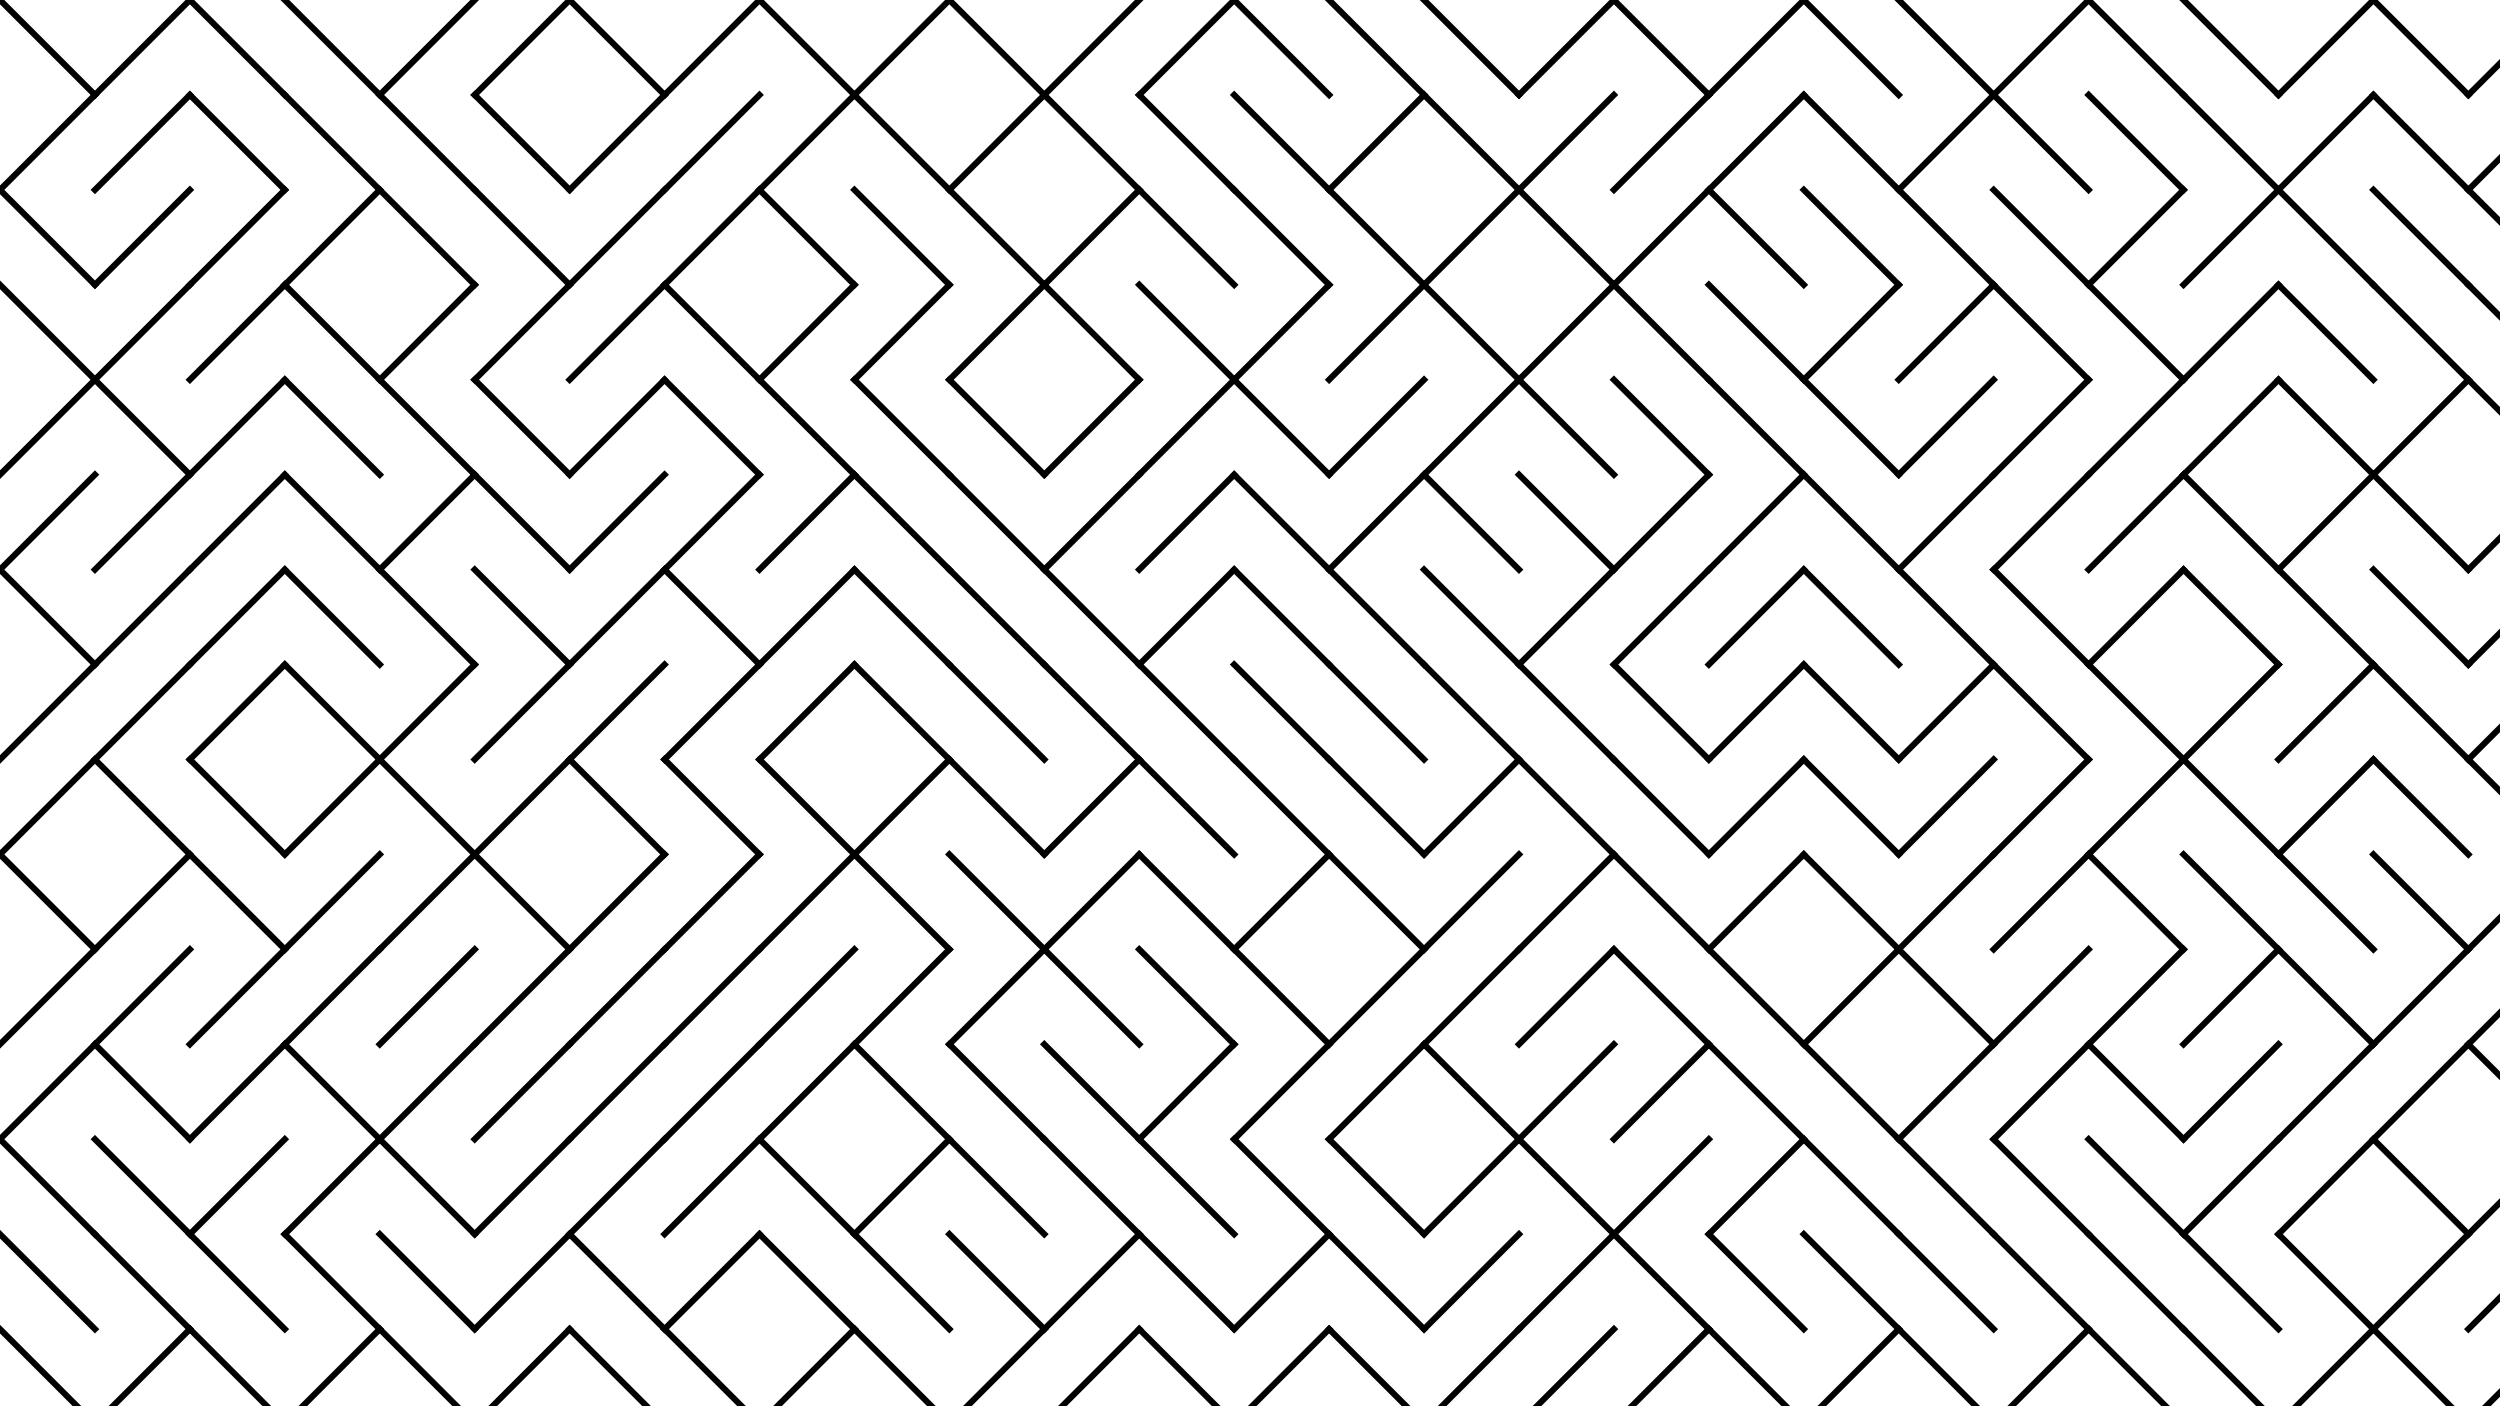 <svg xmlns="http://www.w3.org/2000/svg" version="1.1" xmlns:xlink="http://www.w3.org/1999/xlink" xmlns:svgjs="http://svgjs.dev/svgjs" viewBox="0 0 1422 800"><g stroke-width="3.5" stroke="hsl(335, 77%, 50%)" fill="none" stroke-linecap="square"><line x1="0" y1="0" x2="54" y2="54" opacity="0.82"></line><line x1="108" y1="0" x2="54" y2="54" opacity="0.82"></line><line x1="108" y1="0" x2="162" y2="54" opacity="0.19"></line><line x1="162" y1="0" x2="216" y2="54" opacity="0.27"></line><line x1="270" y1="0" x2="216" y2="54" opacity="0.19"></line><line x1="324" y1="0" x2="270" y2="54" opacity="0.81"></line><line x1="324" y1="0" x2="378" y2="54" opacity="0.19"></line><line x1="432" y1="0" x2="378" y2="54" opacity="0.62"></line><line x1="432" y1="0" x2="486" y2="54" opacity="0.22"></line><line x1="540" y1="0" x2="486" y2="54" opacity="0.28"></line><line x1="540" y1="0" x2="594" y2="54" opacity="0.09"></line><line x1="648" y1="0" x2="594" y2="54" opacity="0.79"></line><line x1="702" y1="0" x2="648" y2="54" opacity="0.72"></line><line x1="702" y1="0" x2="756" y2="54" opacity="0.76"></line><line x1="756" y1="0" x2="810" y2="54" opacity="0.48"></line><line x1="810" y1="0" x2="864" y2="54" opacity="0.50"></line><line x1="918" y1="0" x2="864" y2="54" opacity="0.30"></line><line x1="918" y1="0" x2="972" y2="54" opacity="0.84"></line><line x1="1026" y1="0" x2="972" y2="54" opacity="0.62"></line><line x1="1026" y1="0" x2="1080" y2="54" opacity="0.86"></line><line x1="1080" y1="0" x2="1134" y2="54" opacity="0.65"></line><line x1="1188" y1="0" x2="1134" y2="54" opacity="0.14"></line><line x1="1188" y1="0" x2="1242" y2="54" opacity="0.56"></line><line x1="1242" y1="0" x2="1296" y2="54" opacity="0.24"></line><line x1="1350" y1="0" x2="1296" y2="54" opacity="0.43"></line><line x1="1350" y1="0" x2="1404" y2="54" opacity="0.13"></line><line x1="1458" y1="0" x2="1404" y2="54" opacity="0.38"></line><line x1="54" y1="54" x2="0" y2="108" opacity="0.93"></line><line x1="108" y1="54" x2="54" y2="108" opacity="0.11"></line><line x1="108" y1="54" x2="162" y2="108" opacity="0.25"></line><line x1="162" y1="54" x2="216" y2="108" opacity="0.30"></line><line x1="216" y1="54" x2="270" y2="108" opacity="0.51"></line><line x1="270" y1="54" x2="324" y2="108" opacity="0.27"></line><line x1="378" y1="54" x2="324" y2="108" opacity="0.13"></line><line x1="432" y1="54" x2="378" y2="108" opacity="0.30"></line><line x1="486" y1="54" x2="432" y2="108" opacity="0.57"></line><line x1="486" y1="54" x2="540" y2="108" opacity="0.18"></line><line x1="594" y1="54" x2="540" y2="108" opacity="0.81"></line><line x1="594" y1="54" x2="648" y2="108" opacity="0.80"></line><line x1="648" y1="54" x2="702" y2="108" opacity="0.42"></line><line x1="702" y1="54" x2="756" y2="108" opacity="0.96"></line><line x1="810" y1="54" x2="756" y2="108" opacity="0.48"></line><line x1="810" y1="54" x2="864" y2="108" opacity="0.35"></line><line x1="918" y1="54" x2="864" y2="108" opacity="0.83"></line><line x1="972" y1="54" x2="918" y2="108" opacity="0.12"></line><line x1="1026" y1="54" x2="972" y2="108" opacity="0.74"></line><line x1="1026" y1="54" x2="1080" y2="108" opacity="0.22"></line><line x1="1134" y1="54" x2="1080" y2="108" opacity="0.13"></line><line x1="1134" y1="54" x2="1188" y2="108" opacity="0.25"></line><line x1="1188" y1="54" x2="1242" y2="108" opacity="0.38"></line><line x1="1242" y1="54" x2="1296" y2="108" opacity="0.09"></line><line x1="1350" y1="54" x2="1296" y2="108" opacity="0.44"></line><line x1="1350" y1="54" x2="1404" y2="108" opacity="0.18"></line><line x1="1458" y1="54" x2="1404" y2="108" opacity="0.40"></line><line x1="0" y1="108" x2="54" y2="162" opacity="0.70"></line><line x1="108" y1="108" x2="54" y2="162" opacity="0.77"></line><line x1="162" y1="108" x2="108" y2="162" opacity="0.65"></line><line x1="216" y1="108" x2="162" y2="162" opacity="0.09"></line><line x1="216" y1="108" x2="270" y2="162" opacity="0.28"></line><line x1="270" y1="108" x2="324" y2="162" opacity="0.39"></line><line x1="378" y1="108" x2="324" y2="162" opacity="0.35"></line><line x1="432" y1="108" x2="378" y2="162" opacity="0.66"></line><line x1="432" y1="108" x2="486" y2="162" opacity="0.24"></line><line x1="486" y1="108" x2="540" y2="162" opacity="0.65"></line><line x1="540" y1="108" x2="594" y2="162" opacity="0.59"></line><line x1="648" y1="108" x2="594" y2="162" opacity="0.58"></line><line x1="648" y1="108" x2="702" y2="162" opacity="0.48"></line><line x1="702" y1="108" x2="756" y2="162" opacity="0.72"></line><line x1="756" y1="108" x2="810" y2="162" opacity="0.64"></line><line x1="864" y1="108" x2="810" y2="162" opacity="0.27"></line><line x1="864" y1="108" x2="918" y2="162" opacity="0.55"></line><line x1="972" y1="108" x2="918" y2="162" opacity="0.53"></line><line x1="972" y1="108" x2="1026" y2="162" opacity="0.79"></line><line x1="1026" y1="108" x2="1080" y2="162" opacity="0.54"></line><line x1="1080" y1="108" x2="1134" y2="162" opacity="0.40"></line><line x1="1134" y1="108" x2="1188" y2="162" opacity="0.57"></line><line x1="1242" y1="108" x2="1188" y2="162" opacity="0.37"></line><line x1="1296" y1="108" x2="1242" y2="162" opacity="0.71"></line><line x1="1296" y1="108" x2="1350" y2="162" opacity="0.85"></line><line x1="1350" y1="108" x2="1404" y2="162" opacity="0.24"></line><line x1="1404" y1="108" x2="1458" y2="162" opacity="0.87"></line><line x1="0" y1="162" x2="54" y2="216" opacity="0.67"></line><line x1="108" y1="162" x2="54" y2="216" opacity="0.68"></line><line x1="162" y1="162" x2="108" y2="216" opacity="0.43"></line><line x1="162" y1="162" x2="216" y2="216" opacity="0.94"></line><line x1="270" y1="162" x2="216" y2="216" opacity="0.95"></line><line x1="324" y1="162" x2="270" y2="216" opacity="0.10"></line><line x1="378" y1="162" x2="324" y2="216" opacity="0.31"></line><line x1="378" y1="162" x2="432" y2="216" opacity="0.29"></line><line x1="486" y1="162" x2="432" y2="216" opacity="0.66"></line><line x1="540" y1="162" x2="486" y2="216" opacity="0.93"></line><line x1="594" y1="162" x2="540" y2="216" opacity="0.75"></line><line x1="594" y1="162" x2="648" y2="216" opacity="0.91"></line><line x1="648" y1="162" x2="702" y2="216" opacity="1.00"></line><line x1="756" y1="162" x2="702" y2="216" opacity="0.60"></line><line x1="810" y1="162" x2="756" y2="216" opacity="0.62"></line><line x1="810" y1="162" x2="864" y2="216" opacity="0.60"></line><line x1="918" y1="162" x2="864" y2="216" opacity="0.36"></line><line x1="918" y1="162" x2="972" y2="216" opacity="0.47"></line><line x1="972" y1="162" x2="1026" y2="216" opacity="0.08"></line><line x1="1080" y1="162" x2="1026" y2="216" opacity="0.43"></line><line x1="1134" y1="162" x2="1080" y2="216" opacity="0.18"></line><line x1="1134" y1="162" x2="1188" y2="216" opacity="0.80"></line><line x1="1188" y1="162" x2="1242" y2="216" opacity="0.23"></line><line x1="1296" y1="162" x2="1242" y2="216" opacity="0.95"></line><line x1="1296" y1="162" x2="1350" y2="216" opacity="0.67"></line><line x1="1350" y1="162" x2="1404" y2="216" opacity="0.96"></line><line x1="1404" y1="162" x2="1458" y2="216" opacity="0.43"></line><line x1="54" y1="216" x2="0" y2="270" opacity="0.63"></line><line x1="54" y1="216" x2="108" y2="270" opacity="0.39"></line><line x1="162" y1="216" x2="108" y2="270" opacity="0.64"></line><line x1="162" y1="216" x2="216" y2="270" opacity="0.57"></line><line x1="216" y1="216" x2="270" y2="270" opacity="0.57"></line><line x1="270" y1="216" x2="324" y2="270" opacity="0.94"></line><line x1="378" y1="216" x2="324" y2="270" opacity="0.63"></line><line x1="378" y1="216" x2="432" y2="270" opacity="0.61"></line><line x1="432" y1="216" x2="486" y2="270" opacity="0.28"></line><line x1="486" y1="216" x2="540" y2="270" opacity="0.96"></line><line x1="540" y1="216" x2="594" y2="270" opacity="0.92"></line><line x1="648" y1="216" x2="594" y2="270" opacity="0.41"></line><line x1="702" y1="216" x2="648" y2="270" opacity="0.91"></line><line x1="702" y1="216" x2="756" y2="270" opacity="0.96"></line><line x1="810" y1="216" x2="756" y2="270" opacity="0.76"></line><line x1="864" y1="216" x2="810" y2="270" opacity="0.10"></line><line x1="864" y1="216" x2="918" y2="270" opacity="0.66"></line><line x1="918" y1="216" x2="972" y2="270" opacity="0.13"></line><line x1="972" y1="216" x2="1026" y2="270" opacity="0.07"></line><line x1="1026" y1="216" x2="1080" y2="270" opacity="0.87"></line><line x1="1134" y1="216" x2="1080" y2="270" opacity="0.41"></line><line x1="1188" y1="216" x2="1134" y2="270" opacity="0.51"></line><line x1="1242" y1="216" x2="1188" y2="270" opacity="0.59"></line><line x1="1296" y1="216" x2="1242" y2="270" opacity="0.22"></line><line x1="1296" y1="216" x2="1350" y2="270" opacity="0.28"></line><line x1="1404" y1="216" x2="1350" y2="270" opacity="0.59"></line><line x1="1404" y1="216" x2="1458" y2="270" opacity="0.11"></line><line x1="54" y1="270" x2="0" y2="324" opacity="0.13"></line><line x1="108" y1="270" x2="54" y2="324" opacity="0.64"></line><line x1="162" y1="270" x2="108" y2="324" opacity="0.50"></line><line x1="162" y1="270" x2="216" y2="324" opacity="0.89"></line><line x1="270" y1="270" x2="216" y2="324" opacity="0.72"></line><line x1="270" y1="270" x2="324" y2="324" opacity="0.97"></line><line x1="378" y1="270" x2="324" y2="324" opacity="0.23"></line><line x1="432" y1="270" x2="378" y2="324" opacity="0.49"></line><line x1="486" y1="270" x2="432" y2="324" opacity="0.85"></line><line x1="486" y1="270" x2="540" y2="324" opacity="0.82"></line><line x1="540" y1="270" x2="594" y2="324" opacity="0.74"></line><line x1="648" y1="270" x2="594" y2="324" opacity="0.11"></line><line x1="702" y1="270" x2="648" y2="324" opacity="0.12"></line><line x1="702" y1="270" x2="756" y2="324" opacity="0.20"></line><line x1="810" y1="270" x2="756" y2="324" opacity="0.48"></line><line x1="810" y1="270" x2="864" y2="324" opacity="0.98"></line><line x1="864" y1="270" x2="918" y2="324" opacity="0.24"></line><line x1="972" y1="270" x2="918" y2="324" opacity="0.59"></line><line x1="1026" y1="270" x2="972" y2="324" opacity="0.30"></line><line x1="1026" y1="270" x2="1080" y2="324" opacity="0.80"></line><line x1="1134" y1="270" x2="1080" y2="324" opacity="0.79"></line><line x1="1188" y1="270" x2="1134" y2="324" opacity="0.93"></line><line x1="1242" y1="270" x2="1188" y2="324" opacity="0.99"></line><line x1="1242" y1="270" x2="1296" y2="324" opacity="0.65"></line><line x1="1350" y1="270" x2="1296" y2="324" opacity="0.29"></line><line x1="1350" y1="270" x2="1404" y2="324" opacity="0.19"></line><line x1="1458" y1="270" x2="1404" y2="324" opacity="0.70"></line><line x1="0" y1="324" x2="54" y2="378" opacity="0.94"></line><line x1="108" y1="324" x2="54" y2="378" opacity="0.49"></line><line x1="162" y1="324" x2="108" y2="378" opacity="0.22"></line><line x1="162" y1="324" x2="216" y2="378" opacity="0.38"></line><line x1="216" y1="324" x2="270" y2="378" opacity="0.57"></line><line x1="270" y1="324" x2="324" y2="378" opacity="0.34"></line><line x1="378" y1="324" x2="324" y2="378" opacity="0.44"></line><line x1="378" y1="324" x2="432" y2="378" opacity="0.47"></line><line x1="486" y1="324" x2="432" y2="378" opacity="0.17"></line><line x1="486" y1="324" x2="540" y2="378" opacity="0.63"></line><line x1="540" y1="324" x2="594" y2="378" opacity="0.97"></line><line x1="594" y1="324" x2="648" y2="378" opacity="0.86"></line><line x1="702" y1="324" x2="648" y2="378" opacity="0.16"></line><line x1="702" y1="324" x2="756" y2="378" opacity="0.23"></line><line x1="756" y1="324" x2="810" y2="378" opacity="0.40"></line><line x1="810" y1="324" x2="864" y2="378" opacity="0.35"></line><line x1="918" y1="324" x2="864" y2="378" opacity="0.60"></line><line x1="972" y1="324" x2="918" y2="378" opacity="0.73"></line><line x1="1026" y1="324" x2="972" y2="378" opacity="0.19"></line><line x1="1026" y1="324" x2="1080" y2="378" opacity="0.87"></line><line x1="1080" y1="324" x2="1134" y2="378" opacity="0.47"></line><line x1="1134" y1="324" x2="1188" y2="378" opacity="0.91"></line><line x1="1242" y1="324" x2="1188" y2="378" opacity="0.08"></line><line x1="1242" y1="324" x2="1296" y2="378" opacity="0.33"></line><line x1="1296" y1="324" x2="1350" y2="378" opacity="0.90"></line><line x1="1350" y1="324" x2="1404" y2="378" opacity="0.37"></line><line x1="1458" y1="324" x2="1404" y2="378" opacity="0.32"></line><line x1="54" y1="378" x2="0" y2="432" opacity="0.42"></line><line x1="108" y1="378" x2="54" y2="432" opacity="0.22"></line><line x1="162" y1="378" x2="108" y2="432" opacity="0.36"></line><line x1="162" y1="378" x2="216" y2="432" opacity="0.33"></line><line x1="270" y1="378" x2="216" y2="432" opacity="0.50"></line><line x1="324" y1="378" x2="270" y2="432" opacity="0.19"></line><line x1="378" y1="378" x2="324" y2="432" opacity="0.46"></line><line x1="432" y1="378" x2="378" y2="432" opacity="0.93"></line><line x1="486" y1="378" x2="432" y2="432" opacity="0.65"></line><line x1="486" y1="378" x2="540" y2="432" opacity="0.25"></line><line x1="540" y1="378" x2="594" y2="432" opacity="0.61"></line><line x1="594" y1="378" x2="648" y2="432" opacity="0.52"></line><line x1="648" y1="378" x2="702" y2="432" opacity="0.11"></line><line x1="702" y1="378" x2="756" y2="432" opacity="0.50"></line><line x1="756" y1="378" x2="810" y2="432" opacity="0.70"></line><line x1="810" y1="378" x2="864" y2="432" opacity="0.61"></line><line x1="864" y1="378" x2="918" y2="432" opacity="0.78"></line><line x1="918" y1="378" x2="972" y2="432" opacity="0.50"></line><line x1="1026" y1="378" x2="972" y2="432" opacity="0.82"></line><line x1="1026" y1="378" x2="1080" y2="432" opacity="0.65"></line><line x1="1134" y1="378" x2="1080" y2="432" opacity="0.93"></line><line x1="1134" y1="378" x2="1188" y2="432" opacity="0.36"></line><line x1="1188" y1="378" x2="1242" y2="432" opacity="0.17"></line><line x1="1296" y1="378" x2="1242" y2="432" opacity="0.70"></line><line x1="1350" y1="378" x2="1296" y2="432" opacity="0.74"></line><line x1="1350" y1="378" x2="1404" y2="432" opacity="0.53"></line><line x1="1458" y1="378" x2="1404" y2="432" opacity="0.46"></line><line x1="54" y1="432" x2="0" y2="486" opacity="0.46"></line><line x1="54" y1="432" x2="108" y2="486" opacity="0.13"></line><line x1="108" y1="432" x2="162" y2="486" opacity="0.72"></line><line x1="216" y1="432" x2="162" y2="486" opacity="0.15"></line><line x1="216" y1="432" x2="270" y2="486" opacity="0.90"></line><line x1="324" y1="432" x2="270" y2="486" opacity="0.42"></line><line x1="324" y1="432" x2="378" y2="486" opacity="0.19"></line><line x1="378" y1="432" x2="432" y2="486" opacity="0.97"></line><line x1="432" y1="432" x2="486" y2="486" opacity="0.94"></line><line x1="540" y1="432" x2="486" y2="486" opacity="0.53"></line><line x1="540" y1="432" x2="594" y2="486" opacity="0.47"></line><line x1="648" y1="432" x2="594" y2="486" opacity="0.45"></line><line x1="648" y1="432" x2="702" y2="486" opacity="0.50"></line><line x1="702" y1="432" x2="756" y2="486" opacity="0.87"></line><line x1="756" y1="432" x2="810" y2="486" opacity="0.47"></line><line x1="864" y1="432" x2="810" y2="486" opacity="0.30"></line><line x1="864" y1="432" x2="918" y2="486" opacity="0.73"></line><line x1="918" y1="432" x2="972" y2="486" opacity="0.31"></line><line x1="1026" y1="432" x2="972" y2="486" opacity="0.89"></line><line x1="1026" y1="432" x2="1080" y2="486" opacity="0.11"></line><line x1="1134" y1="432" x2="1080" y2="486" opacity="0.35"></line><line x1="1188" y1="432" x2="1134" y2="486" opacity="0.72"></line><line x1="1242" y1="432" x2="1188" y2="486" opacity="0.93"></line><line x1="1242" y1="432" x2="1296" y2="486" opacity="0.26"></line><line x1="1350" y1="432" x2="1296" y2="486" opacity="0.26"></line><line x1="1350" y1="432" x2="1404" y2="486" opacity="0.78"></line><line x1="1404" y1="432" x2="1458" y2="486" opacity="0.87"></line><line x1="0" y1="486" x2="54" y2="540" opacity="0.78"></line><line x1="108" y1="486" x2="54" y2="540" opacity="0.47"></line><line x1="108" y1="486" x2="162" y2="540" opacity="0.08"></line><line x1="216" y1="486" x2="162" y2="540" opacity="0.76"></line><line x1="270" y1="486" x2="216" y2="540" opacity="0.75"></line><line x1="270" y1="486" x2="324" y2="540" opacity="0.16"></line><line x1="378" y1="486" x2="324" y2="540" opacity="0.78"></line><line x1="432" y1="486" x2="378" y2="540" opacity="0.43"></line><line x1="486" y1="486" x2="432" y2="540" opacity="0.79"></line><line x1="486" y1="486" x2="540" y2="540" opacity="0.34"></line><line x1="540" y1="486" x2="594" y2="540" opacity="0.20"></line><line x1="648" y1="486" x2="594" y2="540" opacity="0.51"></line><line x1="648" y1="486" x2="702" y2="540" opacity="0.75"></line><line x1="756" y1="486" x2="702" y2="540" opacity="0.21"></line><line x1="756" y1="486" x2="810" y2="540" opacity="0.88"></line><line x1="864" y1="486" x2="810" y2="540" opacity="0.25"></line><line x1="918" y1="486" x2="864" y2="540" opacity="0.43"></line><line x1="918" y1="486" x2="972" y2="540" opacity="0.66"></line><line x1="1026" y1="486" x2="972" y2="540" opacity="0.13"></line><line x1="1026" y1="486" x2="1080" y2="540" opacity="0.73"></line><line x1="1134" y1="486" x2="1080" y2="540" opacity="0.51"></line><line x1="1188" y1="486" x2="1134" y2="540" opacity="0.27"></line><line x1="1188" y1="486" x2="1242" y2="540" opacity="0.31"></line><line x1="1242" y1="486" x2="1296" y2="540" opacity="0.70"></line><line x1="1296" y1="486" x2="1350" y2="540" opacity="0.44"></line><line x1="1350" y1="486" x2="1404" y2="540" opacity="0.53"></line><line x1="1458" y1="486" x2="1404" y2="540" opacity="0.18"></line><line x1="54" y1="540" x2="0" y2="594" opacity="0.27"></line><line x1="108" y1="540" x2="54" y2="594" opacity="0.63"></line><line x1="162" y1="540" x2="108" y2="594" opacity="0.18"></line><line x1="216" y1="540" x2="162" y2="594" opacity="0.33"></line><line x1="270" y1="540" x2="216" y2="594" opacity="0.71"></line><line x1="324" y1="540" x2="270" y2="594" opacity="0.21"></line><line x1="378" y1="540" x2="324" y2="594" opacity="0.67"></line><line x1="432" y1="540" x2="378" y2="594" opacity="0.74"></line><line x1="486" y1="540" x2="432" y2="594" opacity="0.92"></line><line x1="540" y1="540" x2="486" y2="594" opacity="0.56"></line><line x1="594" y1="540" x2="540" y2="594" opacity="0.19"></line><line x1="594" y1="540" x2="648" y2="594" opacity="0.54"></line><line x1="648" y1="540" x2="702" y2="594" opacity="0.07"></line><line x1="702" y1="540" x2="756" y2="594" opacity="0.57"></line><line x1="810" y1="540" x2="756" y2="594" opacity="0.82"></line><line x1="864" y1="540" x2="810" y2="594" opacity="0.88"></line><line x1="918" y1="540" x2="864" y2="594" opacity="0.65"></line><line x1="918" y1="540" x2="972" y2="594" opacity="0.25"></line><line x1="972" y1="540" x2="1026" y2="594" opacity="0.32"></line><line x1="1080" y1="540" x2="1026" y2="594" opacity="0.25"></line><line x1="1080" y1="540" x2="1134" y2="594" opacity="0.36"></line><line x1="1188" y1="540" x2="1134" y2="594" opacity="0.47"></line><line x1="1242" y1="540" x2="1188" y2="594" opacity="0.39"></line><line x1="1296" y1="540" x2="1242" y2="594" opacity="0.54"></line><line x1="1296" y1="540" x2="1350" y2="594" opacity="0.70"></line><line x1="1404" y1="540" x2="1350" y2="594" opacity="0.77"></line><line x1="1458" y1="540" x2="1404" y2="594" opacity="0.27"></line><line x1="54" y1="594" x2="0" y2="648" opacity="0.10"></line><line x1="54" y1="594" x2="108" y2="648" opacity="0.20"></line><line x1="162" y1="594" x2="108" y2="648" opacity="0.52"></line><line x1="162" y1="594" x2="216" y2="648" opacity="0.24"></line><line x1="270" y1="594" x2="216" y2="648" opacity="0.25"></line><line x1="324" y1="594" x2="270" y2="648" opacity="0.59"></line><line x1="378" y1="594" x2="324" y2="648" opacity="0.63"></line><line x1="432" y1="594" x2="378" y2="648" opacity="0.92"></line><line x1="486" y1="594" x2="432" y2="648" opacity="0.47"></line><line x1="486" y1="594" x2="540" y2="648" opacity="0.12"></line><line x1="540" y1="594" x2="594" y2="648" opacity="0.35"></line><line x1="594" y1="594" x2="648" y2="648" opacity="0.62"></line><line x1="702" y1="594" x2="648" y2="648" opacity="0.79"></line><line x1="756" y1="594" x2="702" y2="648" opacity="0.71"></line><line x1="810" y1="594" x2="756" y2="648" opacity="0.99"></line><line x1="810" y1="594" x2="864" y2="648" opacity="0.74"></line><line x1="918" y1="594" x2="864" y2="648" opacity="0.16"></line><line x1="972" y1="594" x2="918" y2="648" opacity="0.50"></line><line x1="972" y1="594" x2="1026" y2="648" opacity="0.12"></line><line x1="1026" y1="594" x2="1080" y2="648" opacity="0.75"></line><line x1="1134" y1="594" x2="1080" y2="648" opacity="0.98"></line><line x1="1188" y1="594" x2="1134" y2="648" opacity="0.56"></line><line x1="1188" y1="594" x2="1242" y2="648" opacity="0.50"></line><line x1="1296" y1="594" x2="1242" y2="648" opacity="0.21"></line><line x1="1350" y1="594" x2="1296" y2="648" opacity="0.83"></line><line x1="1404" y1="594" x2="1350" y2="648" opacity="0.08"></line><line x1="1404" y1="594" x2="1458" y2="648" opacity="0.94"></line><line x1="0" y1="648" x2="54" y2="702" opacity="0.70"></line><line x1="54" y1="648" x2="108" y2="702" opacity="0.71"></line><line x1="162" y1="648" x2="108" y2="702" opacity="0.37"></line><line x1="216" y1="648" x2="162" y2="702" opacity="0.88"></line><line x1="216" y1="648" x2="270" y2="702" opacity="0.35"></line><line x1="324" y1="648" x2="270" y2="702" opacity="0.99"></line><line x1="378" y1="648" x2="324" y2="702" opacity="0.43"></line><line x1="432" y1="648" x2="378" y2="702" opacity="0.15"></line><line x1="432" y1="648" x2="486" y2="702" opacity="0.56"></line><line x1="540" y1="648" x2="486" y2="702" opacity="0.19"></line><line x1="540" y1="648" x2="594" y2="702" opacity="0.25"></line><line x1="594" y1="648" x2="648" y2="702" opacity="0.43"></line><line x1="648" y1="648" x2="702" y2="702" opacity="0.70"></line><line x1="702" y1="648" x2="756" y2="702" opacity="0.96"></line><line x1="756" y1="648" x2="810" y2="702" opacity="0.11"></line><line x1="864" y1="648" x2="810" y2="702" opacity="0.64"></line><line x1="864" y1="648" x2="918" y2="702" opacity="0.71"></line><line x1="972" y1="648" x2="918" y2="702" opacity="0.95"></line><line x1="1026" y1="648" x2="972" y2="702" opacity="0.98"></line><line x1="1026" y1="648" x2="1080" y2="702" opacity="0.97"></line><line x1="1080" y1="648" x2="1134" y2="702" opacity="0.93"></line><line x1="1134" y1="648" x2="1188" y2="702" opacity="0.80"></line><line x1="1188" y1="648" x2="1242" y2="702" opacity="0.96"></line><line x1="1296" y1="648" x2="1242" y2="702" opacity="0.46"></line><line x1="1350" y1="648" x2="1296" y2="702" opacity="0.60"></line><line x1="1350" y1="648" x2="1404" y2="702" opacity="0.43"></line><line x1="1458" y1="648" x2="1404" y2="702" opacity="0.99"></line><line x1="0" y1="702" x2="54" y2="756" opacity="0.85"></line><line x1="54" y1="702" x2="108" y2="756" opacity="0.40"></line><line x1="108" y1="702" x2="162" y2="756" opacity="0.86"></line><line x1="162" y1="702" x2="216" y2="756" opacity="0.17"></line><line x1="216" y1="702" x2="270" y2="756" opacity="0.71"></line><line x1="324" y1="702" x2="270" y2="756" opacity="0.17"></line><line x1="324" y1="702" x2="378" y2="756" opacity="0.91"></line><line x1="432" y1="702" x2="378" y2="756" opacity="0.96"></line><line x1="432" y1="702" x2="486" y2="756" opacity="0.87"></line><line x1="486" y1="702" x2="540" y2="756" opacity="0.59"></line><line x1="540" y1="702" x2="594" y2="756" opacity="0.95"></line><line x1="648" y1="702" x2="594" y2="756" opacity="0.08"></line><line x1="648" y1="702" x2="702" y2="756" opacity="0.68"></line><line x1="756" y1="702" x2="702" y2="756" opacity="0.71"></line><line x1="756" y1="702" x2="810" y2="756" opacity="0.18"></line><line x1="864" y1="702" x2="810" y2="756" opacity="0.68"></line><line x1="918" y1="702" x2="864" y2="756" opacity="0.14"></line><line x1="918" y1="702" x2="972" y2="756" opacity="0.25"></line><line x1="972" y1="702" x2="1026" y2="756" opacity="0.23"></line><line x1="1026" y1="702" x2="1080" y2="756" opacity="0.33"></line><line x1="1080" y1="702" x2="1134" y2="756" opacity="0.57"></line><line x1="1134" y1="702" x2="1188" y2="756" opacity="0.66"></line><line x1="1188" y1="702" x2="1242" y2="756" opacity="0.19"></line><line x1="1242" y1="702" x2="1296" y2="756" opacity="0.99"></line><line x1="1296" y1="702" x2="1350" y2="756" opacity="0.79"></line><line x1="1404" y1="702" x2="1350" y2="756" opacity="0.74"></line><line x1="1458" y1="702" x2="1404" y2="756" opacity="0.95"></line><line x1="0" y1="756" x2="54" y2="810" opacity="0.68"></line><line x1="108" y1="756" x2="54" y2="810" opacity="0.84"></line><line x1="108" y1="756" x2="162" y2="810" opacity="0.60"></line><line x1="216" y1="756" x2="162" y2="810" opacity="0.36"></line><line x1="216" y1="756" x2="270" y2="810" opacity="0.11"></line><line x1="324" y1="756" x2="270" y2="810" opacity="1.00"></line><line x1="324" y1="756" x2="378" y2="810" opacity="0.78"></line><line x1="378" y1="756" x2="432" y2="810" opacity="0.85"></line><line x1="486" y1="756" x2="432" y2="810" opacity="0.52"></line><line x1="486" y1="756" x2="540" y2="810" opacity="0.78"></line><line x1="594" y1="756" x2="540" y2="810" opacity="0.26"></line><line x1="648" y1="756" x2="594" y2="810" opacity="0.90"></line><line x1="648" y1="756" x2="702" y2="810" opacity="0.70"></line><line x1="756" y1="756" x2="702" y2="810" opacity="0.30"></line><line x1="756" y1="756" x2="810" y2="810" opacity="0.28"></line><line x1="864" y1="756" x2="810" y2="810" opacity="0.68"></line><line x1="918" y1="756" x2="864" y2="810" opacity="0.55"></line><line x1="972" y1="756" x2="918" y2="810" opacity="0.59"></line><line x1="972" y1="756" x2="1026" y2="810" opacity="0.18"></line><line x1="1080" y1="756" x2="1026" y2="810" opacity="0.68"></line><line x1="1080" y1="756" x2="1134" y2="810" opacity="0.30"></line><line x1="1188" y1="756" x2="1134" y2="810" opacity="0.17"></line><line x1="1188" y1="756" x2="1242" y2="810" opacity="0.61"></line><line x1="1242" y1="756" x2="1296" y2="810" opacity="0.59"></line><line x1="1350" y1="756" x2="1296" y2="810" opacity="0.48"></line><line x1="1350" y1="756" x2="1404" y2="810" opacity="0.26"></line><line x1="1458" y1="756" x2="1404" y2="810" opacity="0.86"></line></g></svg>